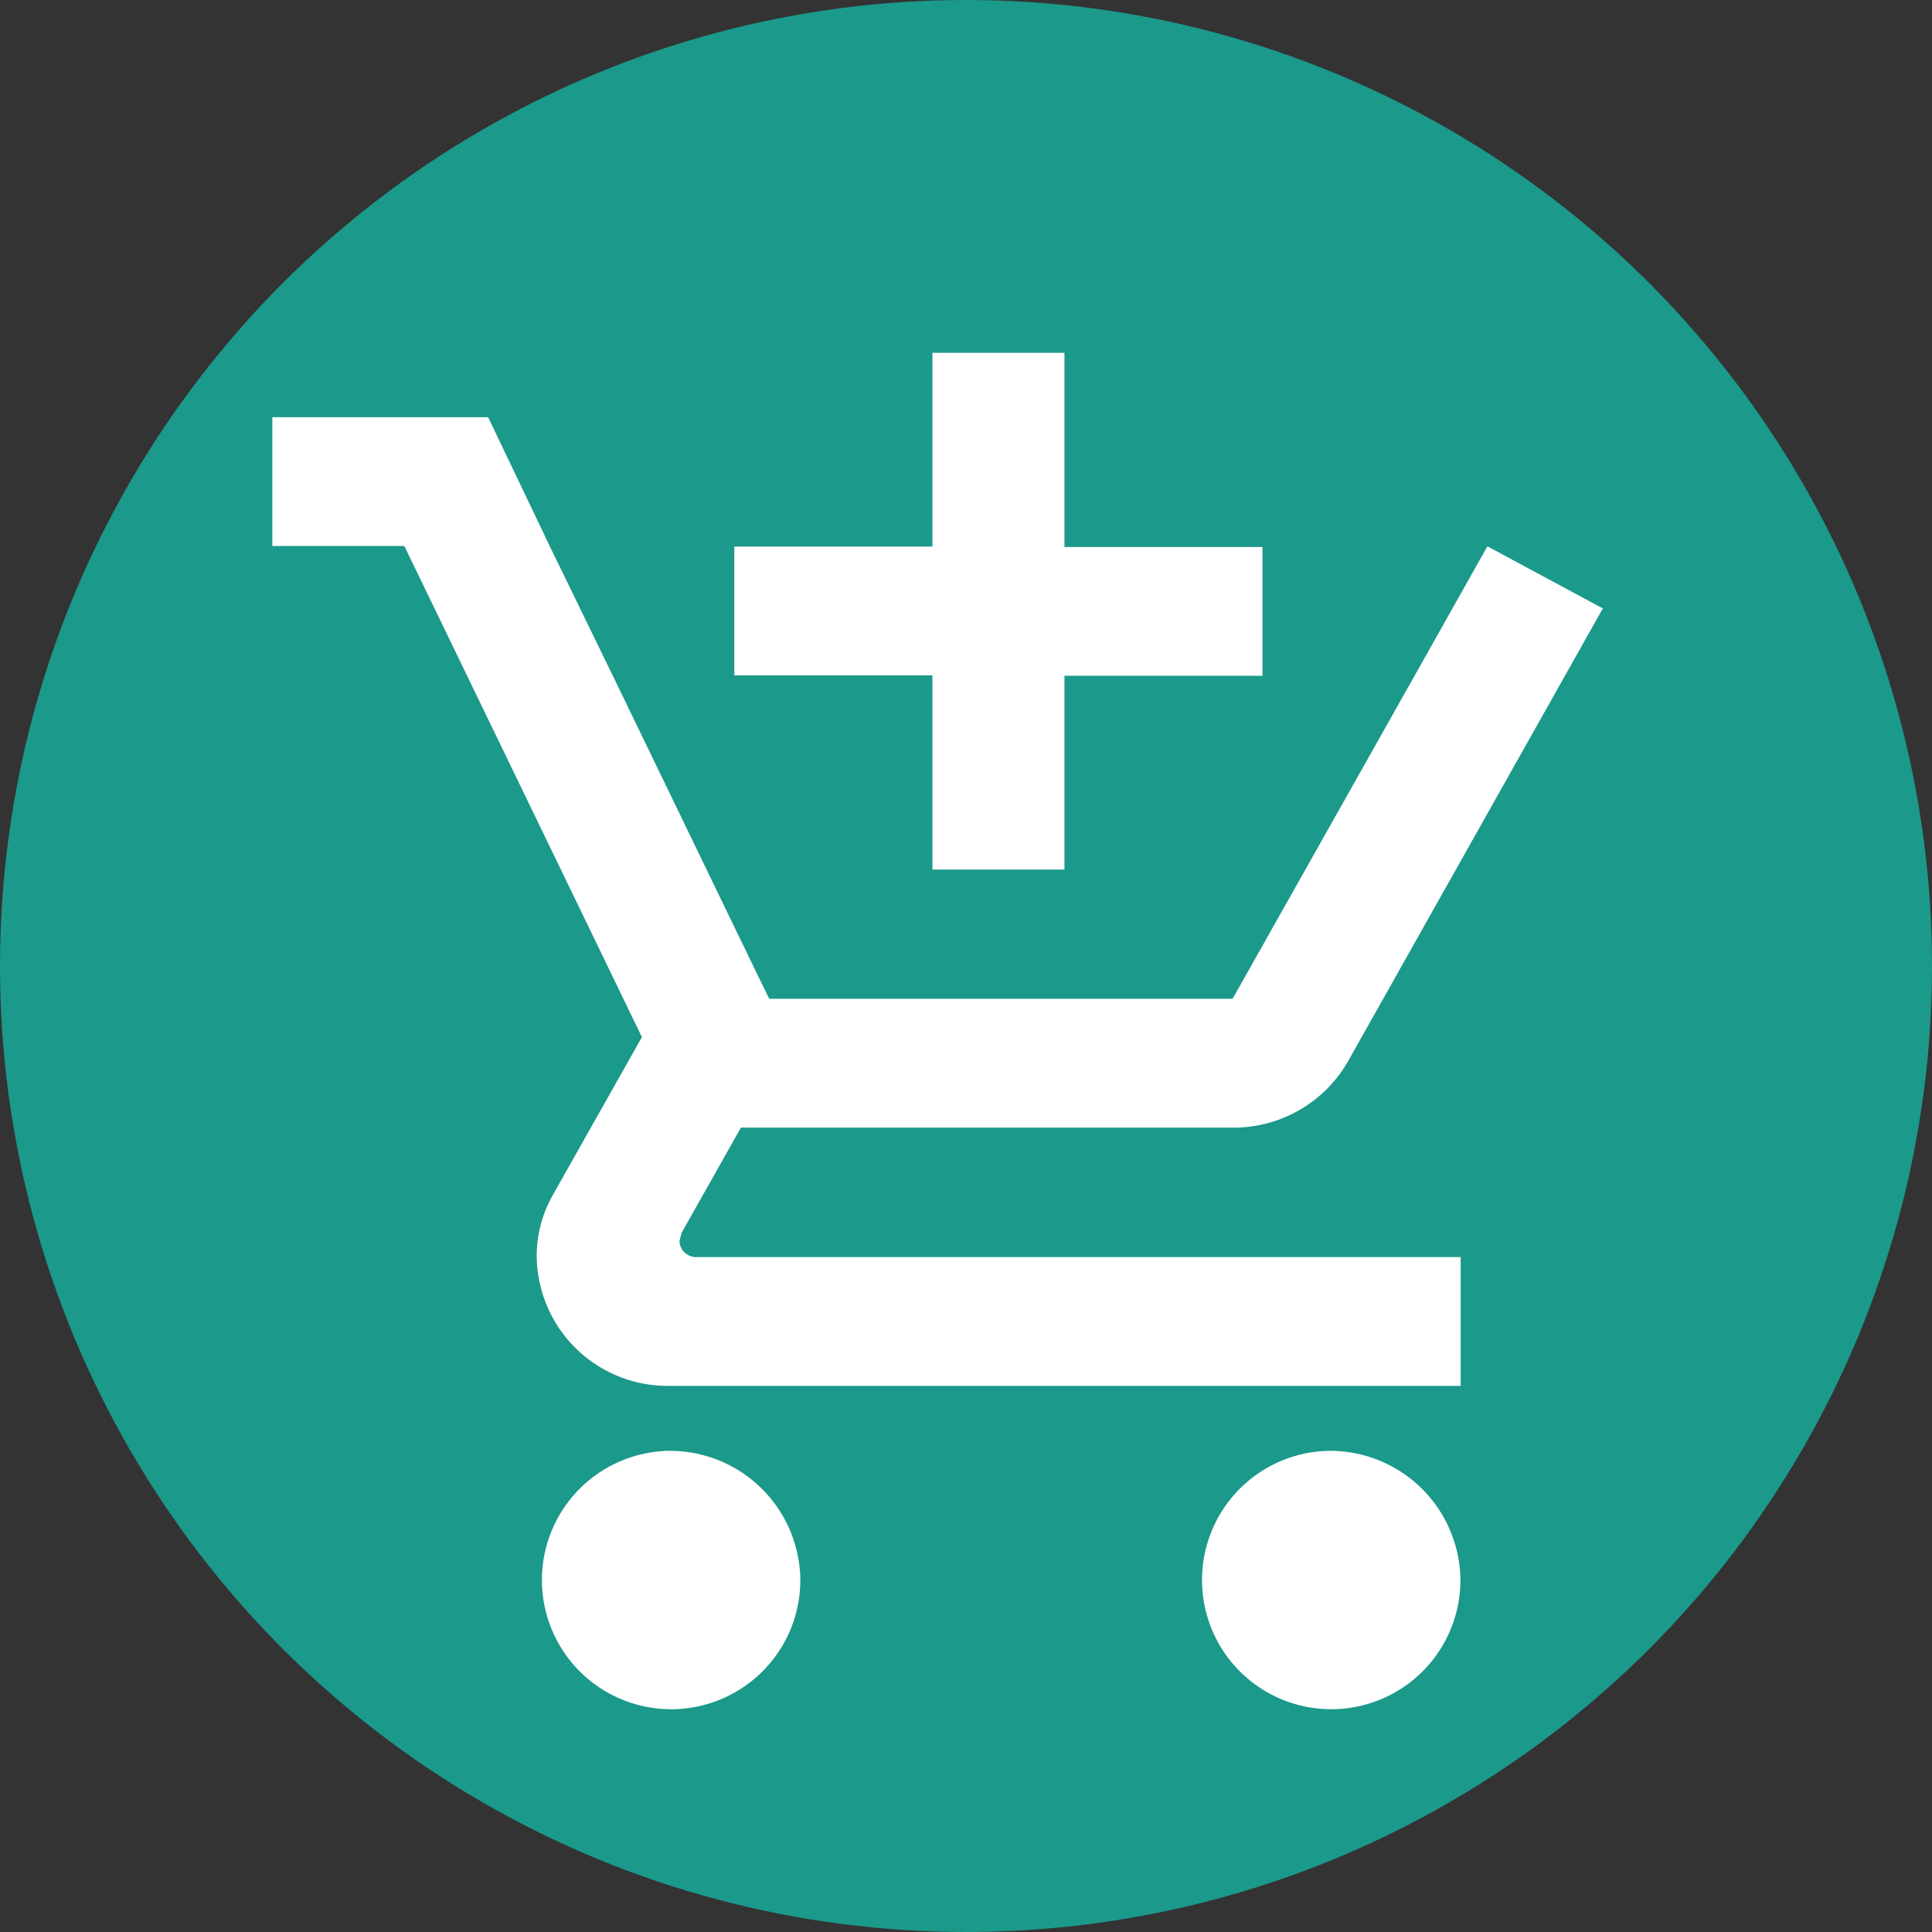 <svg id="compras_activo" xmlns="http://www.w3.org/2000/svg" width="24" height="24" viewBox="0 0 24 24">
  <rect x="0" y="0" width="24" height="24" fill="#333333" stroke="none"/>
  <circle id="Elipse_190" data-name="Elipse 190" cx="12" cy="12" r="12" fill="#1b998b"/>
  <g id="baseline-add_shopping_cart-24px" transform="translate(3 4)">
    <path id="Trazado_128" data-name="Trazado 128" d="M0,0H18V18H0ZM13.732,4.5l-2.07,3.75Z" fill="none"/>
    <path id="Trazado_129" data-name="Trazado 129" d="M9.2,7.419h1.64V5.012H13.3v-1.6h-2.46V1H9.2V3.407H6.739v1.6H9.2ZM5.919,14.64a1.605,1.605,0,1,0,1.64,1.6A1.62,1.62,0,0,0,5.919,14.64Zm8.2,0a1.605,1.605,0,1,0,1.64,1.6A1.62,1.62,0,0,0,14.117,14.64ZM6.058,12.033l.025-.1.738-1.308h6.108A1.638,1.638,0,0,0,14.363,9.8l3.165-5.625L16.1,3.407h-.008l-.9,1.6L12.929,9.024H7.173l-.107-.217L5.23,5.012l-.779-1.6L3.681,1.8H1v1.6H2.64L5.591,9.5,4.484,11.463a1.526,1.526,0,0,0-.2.77,1.627,1.627,0,0,0,1.64,1.6h9.838v-1.6H6.263A.206.206,0,0,1,6.058,12.033Z" transform="translate(-0.617 -0.617)" fill="#fff"/>
  </g>
</svg>
